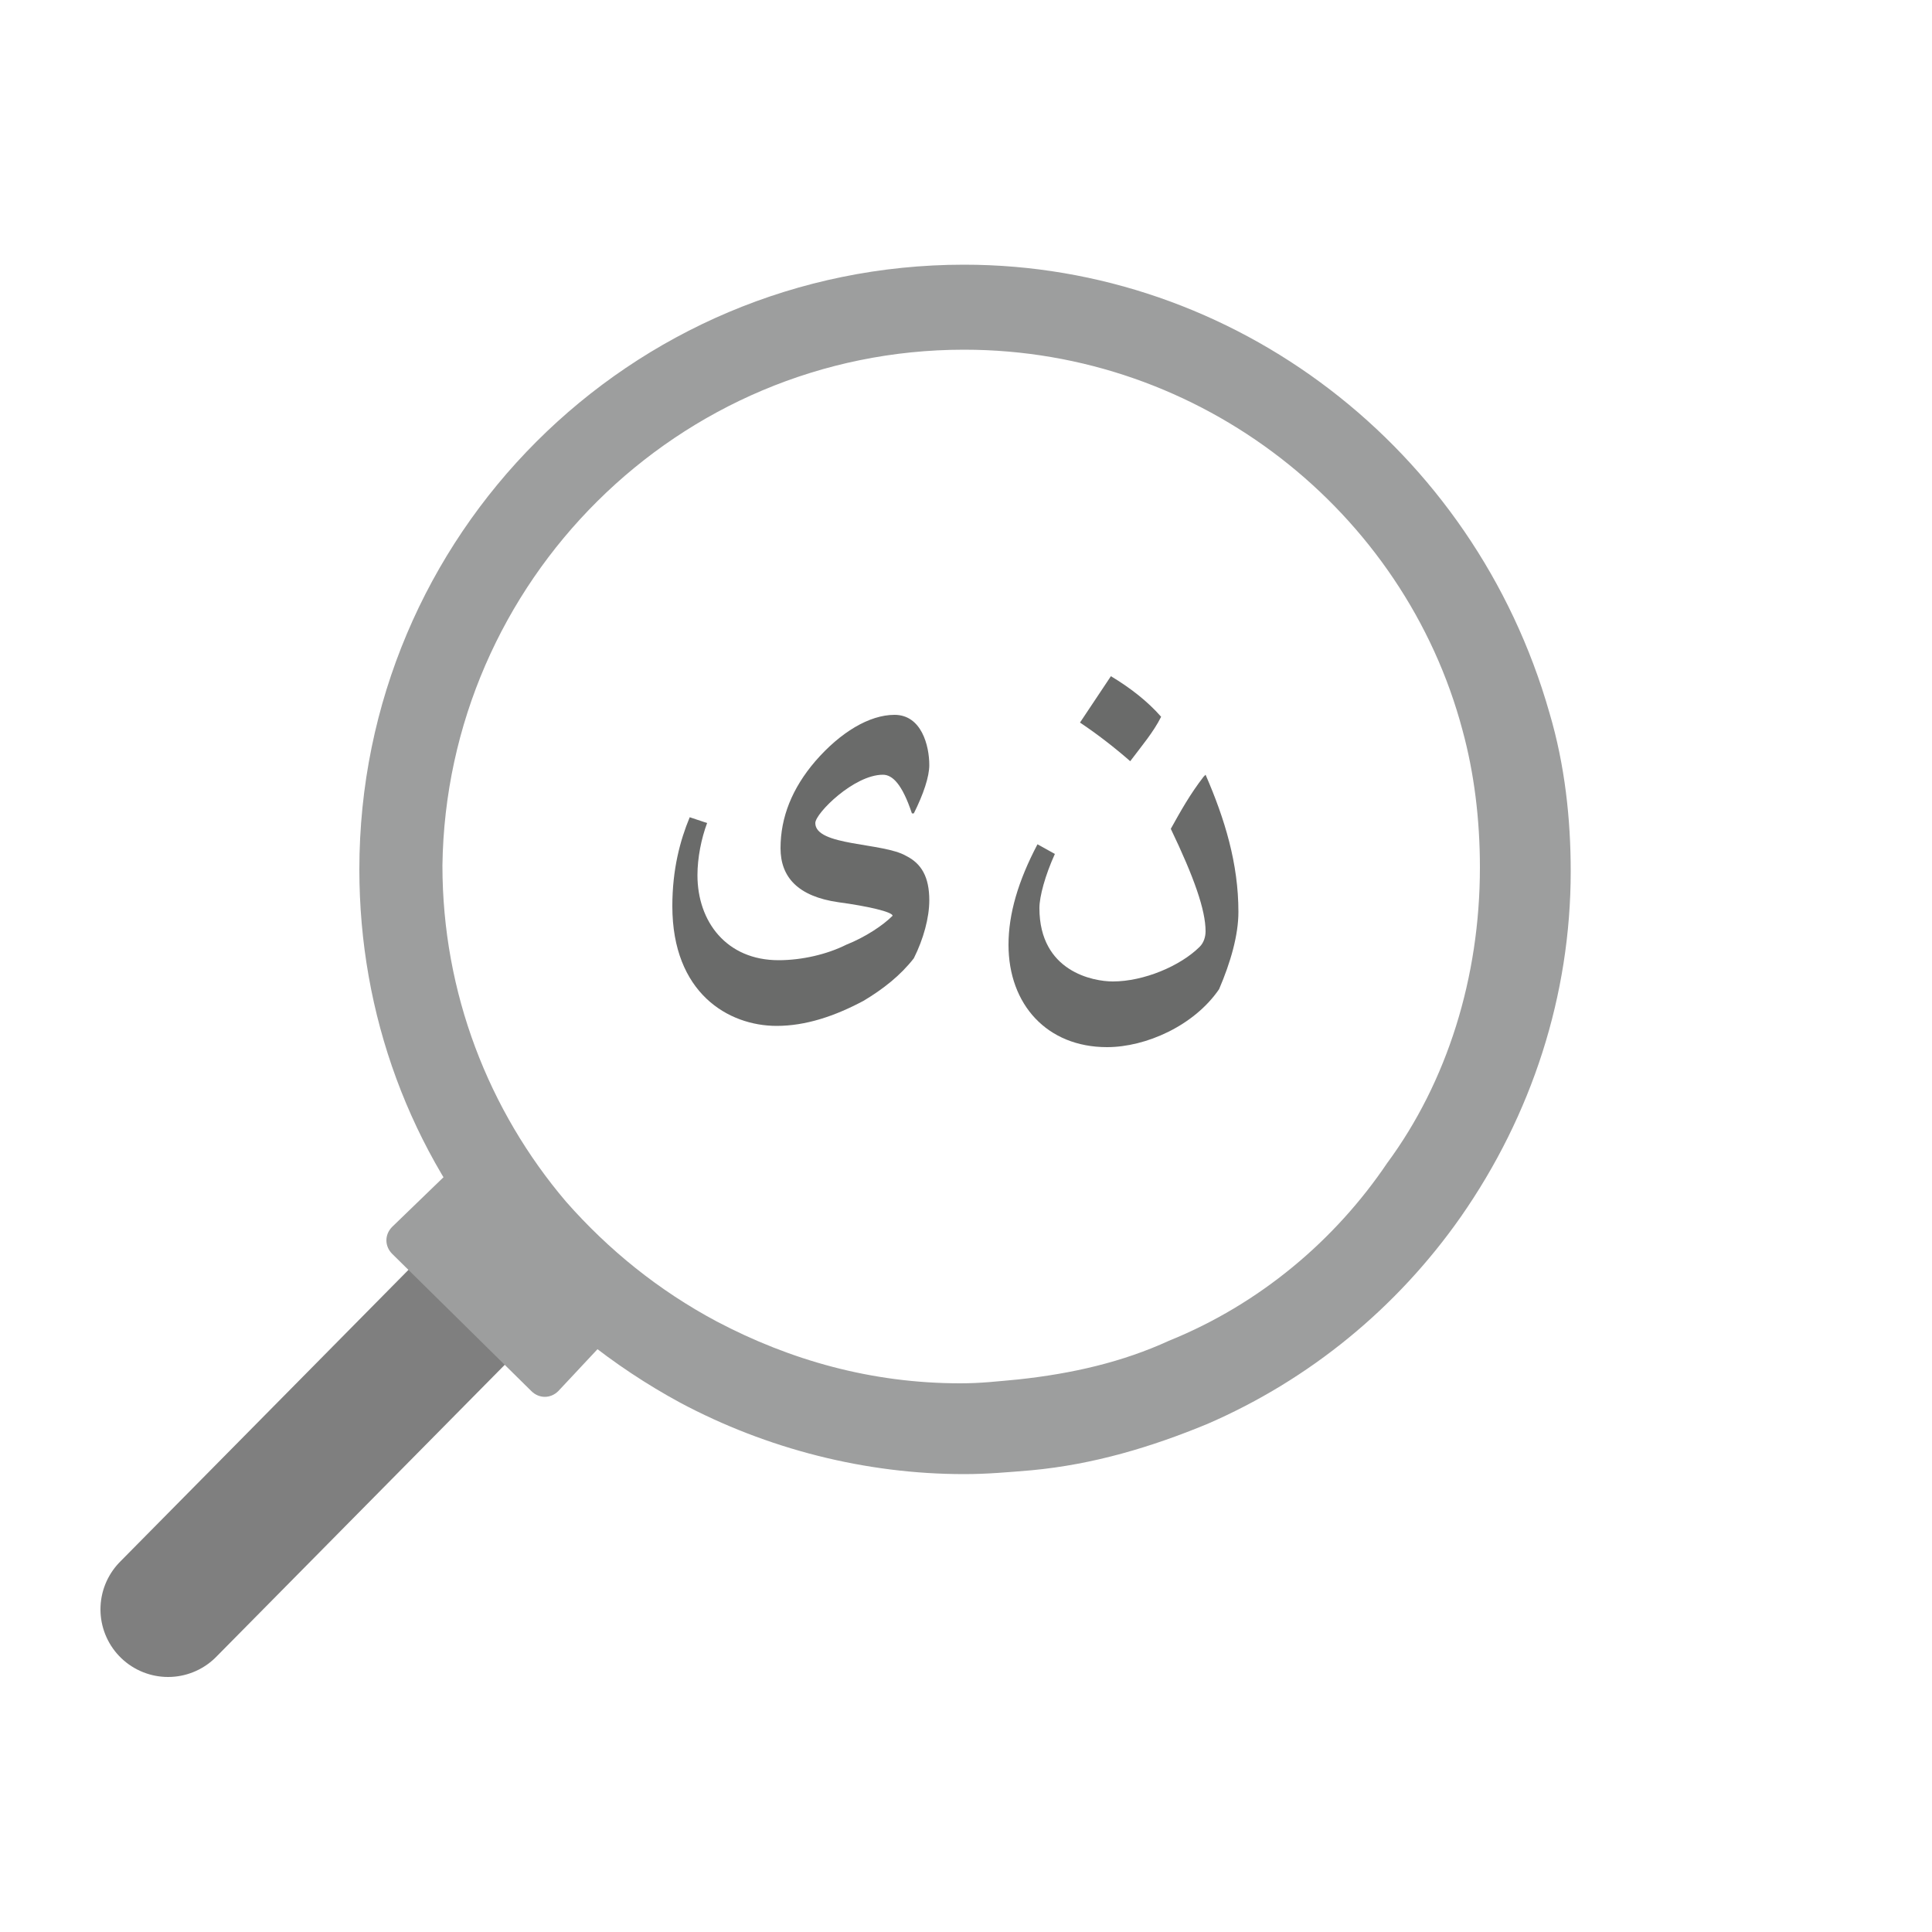 <?xml version="1.0" encoding="utf-8"?>
<!-- Generator: Adobe Illustrator 24.2.3, SVG Export Plug-In . SVG Version: 6.00 Build 0)  -->
<svg version="1.1" id="Layer_1" xmlns="http://www.w3.org/2000/svg" xmlns:xlink="http://www.w3.org/1999/xlink" x="0px" y="0px"
	 viewBox="0 0 100 100" style="enable-background:new 0 0 100 100;" xml:space="preserve">
<style type="text/css">
	.st0{enable-background:new    ;}
	.st1{fill:#6A6B6A;}
	.st2{fill:none;stroke:#7F7F7F;stroke-width:7;stroke-linecap:round;stroke-miterlimit:10;}
	.st3{fill:#9D9E9E;}
</style>
<g class="st0">
	<path class="st1" d="M62.4,40.1c1,2.3,1.7,4.6,1.7,7.1c0,1.2-0.4,2.6-1,4c-1.3,1.9-3.8,3-5.8,3c-3.1,0-5.1-2.2-5.1-5.3
		c0-1.6,0.5-3.3,1.5-5.2l0.9,0.5c-0.5,1.1-0.8,2.2-0.8,2.8c0,3.3,2.8,3.8,3.8,3.8c1.6,0,3.5-0.8,4.5-1.8c0.2-0.2,0.3-0.5,0.3-0.8
		c0-1.1-0.6-2.8-1.8-5.3c0.5-0.9,1-1.8,1.7-2.7L62.4,40.1z M57.5,35c1,0.6,1.9,1.3,2.6,2.1c-0.4,0.8-1,1.5-1.6,2.3
		c-0.8-0.7-1.7-1.4-2.6-2L57.5,35z"/>
	<path class="st1" d="M47.2,42.1c-0.5-1.5-1-2-1.5-2c-1.5,0-3.5,2-3.5,2.5c0,1.2,3.5,1,4.7,1.7c0.8,0.4,1.2,1.1,1.2,2.3
		c0,0.9-0.3,2-0.8,3c-0.7,0.9-1.6,1.6-2.6,2.2c-1.5,0.8-3,1.3-4.5,1.3c-2.5,0-5.4-1.7-5.4-6.2c0-1.9,0.4-3.4,0.9-4.6l0.9,0.3
		c-0.3,0.8-0.5,1.8-0.5,2.7c0,2.4,1.5,4.4,4.2,4.4c1.2,0,2.5-0.3,3.5-0.8c1-0.4,1.9-1,2.4-1.5c0-0.2-1.3-0.5-2.8-0.7
		c-2.1-0.3-3-1.3-3-2.8c0-1.6,0.6-3.1,1.8-4.5c1.3-1.5,2.8-2.4,4.1-2.4c1.4,0,1.8,1.6,1.8,2.6c0,0.6-0.3,1.5-0.8,2.5L47.2,42.1
		L47.2,42.1z"/>
</g>
<line class="st2" x1="25.2" y1="66.6" x2="8.7" y2="83.3"/>
<path class="st3" d="M49.9,18.1c12.3,0,22.8,8.4,25.8,19.7c0.6,2.2,0.9,4.6,0.9,7.1c0,5.7-1.7,11.1-4.8,15.3
	c-2.7,4-6.6,7.3-11.3,9.2c-2.4,1.1-5,1.7-7.8,2c-1.1,0.1-1.9,0.2-3,0.2c-4.6,0-8.8-1.2-12.6-3.2c-3-1.6-5.6-3.7-7.8-6.2
	c-4-4.7-6.4-10.8-6.4-17.4C23.1,30.1,35.1,18.1,49.9,18.1 M49.9,13.7c-17.3,0-31.3,14-31.3,31.3c0,7.5,2.6,14.6,7.5,20.3
	c2.5,2.9,5.6,5.4,9.1,7.3c4.5,2.4,9.6,3.7,14.7,3.7c1.2,0,2.3-0.1,3.5-0.2c3.2-0.3,6.2-1.2,9.1-2.4c5.3-2.3,9.8-6,13.1-10.7
	c3.7-5.3,5.7-11.5,5.7-17.9c0-2.7-0.3-5.5-1.1-8.2C76.3,23.2,63.9,13.7,49.9,13.7L49.9,13.7z"/>
<path class="st3" d="M23.3,60.6l-3,2.9c-0.4,0.4-0.4,1,0,1.4l7.2,7.1c0.4,0.4,1,0.4,1.4,0l2.9-3.1L23.3,60.6z"/>
</svg>
